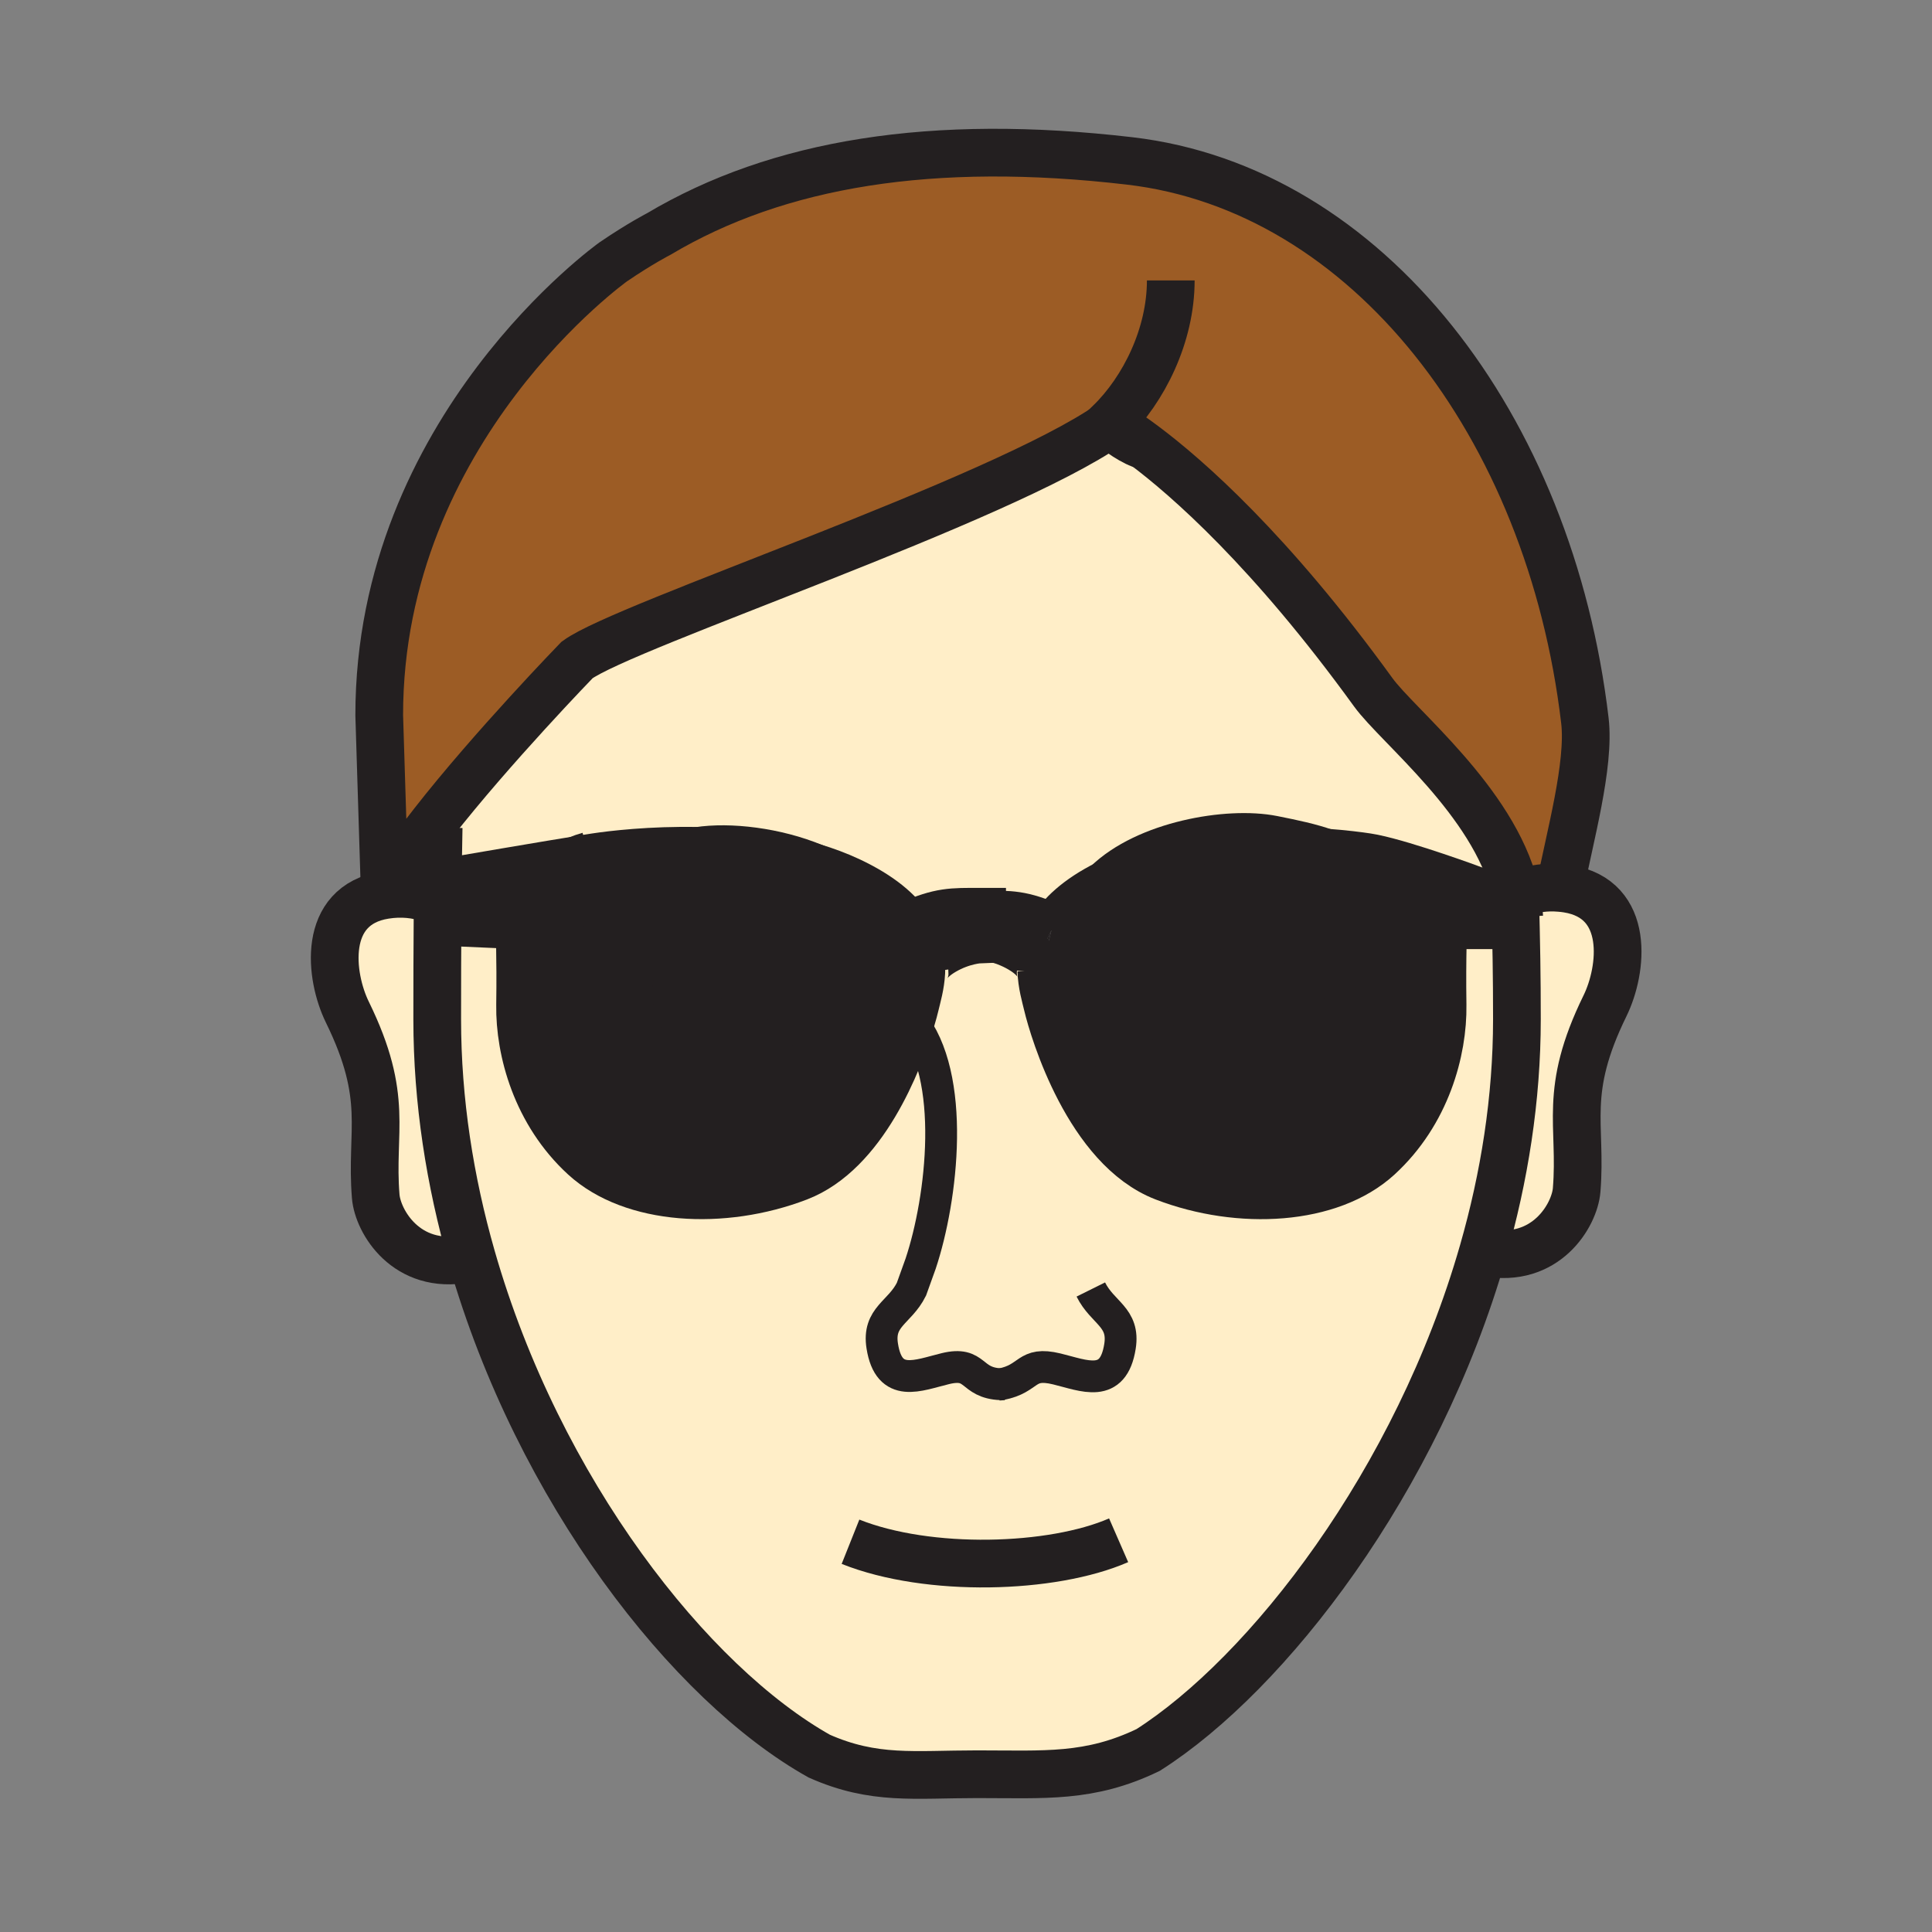 <?xml version="1.0" encoding="iso-8859-1"?>
<!-- Generator: Adobe Illustrator 12.0.1, SVG Export Plug-In . SVG Version: 6.00 Build 51448)  -->
<!DOCTYPE svg PUBLIC "-//W3C//DTD SVG 1.1//EN" "http://www.w3.org/Graphics/SVG/1.1/DTD/svg11.dtd">
<svg  version="1.1" id="Layer_1" xmlns="http://www.w3.org/2000/svg" xmlns:xlink="http://www.w3.org/1999/xlink" width="850.394" height="850.394"
	 viewBox="0 0 850.394 850.394" style="overflow:visible;enable-background:new 0 0 850.394 850.394;" xml:space="preserve">
<rect x="0" y="0" width="850.394" height="850.394" fill="#808080" stroke="none"/>
<g id="XMLID_1_">
	<g>
		<path style="fill:#9C5C25;" d="M503.51,195.96c-9.2-6.89-14.31-9.62-14.31-9.62c-0.13,0.09-0.26,0.18-0.391,0.27
			c-48.979,34.14-213.85,88.51-234.8,103.88c0,0-37.43,38.6-63.38,71.82c-9.32,11.93-17.16,23.17-21.25,31.67l-2.46-79.17
			c0-126.3,103.09-199.61,103.09-199.61c11.92-8.1,19.9-12.17,19.9-12.17c52.57-31.29,120.57-42.31,207.29-32.2
			c104.72,12.21,185.08,116.5,200.41,246.34c2.3,19.56-6.71,51.34-10.95,73.66c-6.061-0.52-11.67,0.29-16.76,2.1l-2.69,0.02
			c-0.12-0.57-0.25-1.14-0.39-1.7c-9.61-38.68-51.58-71.64-62.351-86.51C559.24,242.29,522.58,210.22,503.51,195.96z"/>
		<path style="fill:#FFEEC8;" d="M192.64,395.72c0.09-11.29,0.23-22.36,0.44-31.5l-2.45-1.91c25.95-33.22,63.38-71.82,63.38-71.82
			c20.95-15.37,185.82-69.74,234.8-103.88c1.971,2.86,11.171,8.81,14.7,9.35c19.07,14.26,55.73,46.33,100.96,108.78
			c10.771,14.87,52.74,47.83,62.351,86.51c0.01,0.57,0.029,1.14,0.04,1.7c0.58,22.84,0.83,36.39,0.83,55.71
			c0,35.05-5.53,69.51-14.921,102.24c-29.02,101.26-94.84,185.88-147.38,219.369c-25.81,12.461-45.479,10.681-75.319,10.681
			c-27.6,0-45.271,2.75-69.47-7.97c-56.72-31.79-123.58-116.841-152.98-219.61c-9.57-33.43-15.17-68.75-15.17-104.71
			C192.45,436.75,192.47,415.88,192.64,395.72z M440.58,609.29h-0.01c-0.351,0.06-0.7,0.12-1.07,0.18l2.32-0.16
			C441.39,609.31,440.98,609.3,440.58,609.29z M432.8,402.51v9.81c0,0,7.72,0.3,16.351,5.35c9.489,5.57,8.909,10.7,8.909,10.7
			l0.29-1.15c0.181,6.05,1.79,11.34,2.69,15.141c2.67,11.29,18.14,63.029,51.44,75.819c33.289,12.78,73.14,10.41,94.239-8.93
			c21.11-19.33,28.55-46.68,28.25-66.89c-0.16-10.69-0.069-19.88,0.061-26.17c0.109-5.61,0.239-8.92,0.239-8.92h13.08v-15.76
			c0,0-29.109-10.75-43.979-13.79c-0.97-0.19-1.87-0.35-2.7-0.48c-3.54-0.54-9.99-1.38-18.32-1.99
			c-6.899-2.42-14.05-3.93-23.119-5.74c-19.65-3.93-55.66,2.45-73.07,19.6c-12.92,6.52-20.33,13.59-24.4,20.51l0.37-1.46
			C449.74,402.21,444.68,402.51,432.8,402.51z M431.1,402.51c-11.89,0-16.939-0.3-30.33,5.65l-0.46,0.1
			c-4.56-7-12.68-14.12-26.58-20.62c-5-2.33-10.24-4.28-15.61-5.9c-16.82-6.98-37.06-9.34-50.74-7.22
			c-20.88-0.44-38.36,1.69-45.16,2.72c-0.78,0.12-1.69,0.26-2.7,0.42C242.92,380.29,198,388,198,388l2,18l28.63,1.27
			c0,0,0.13,3.31,0.24,8.92c0.12,6.29,0.21,15.48,0.05,26.15c-0.29,20.22,7.15,47.58,28.25,66.91c21.11,19.32,60.95,21.7,94.26,8.92
			c28.67-11.01,44.11-50.9,49.56-68.99c0.88-2.92,1.5-5.27,1.87-6.84c0.86-3.64,2.37-8.64,2.66-14.38l0.31,0.021
			c0.08-1.29,0.98-5.65,8.92-10.311c8.62-5.05,16.35-5.35,16.35-5.35V402.51z"/>
		<path style="fill:#FFEEC8;" d="M686.66,390.83c1.09,0.08,2.189,0.21,3.31,0.39c27.94,4.48,24.17,35.839,16.5,51.48
			c-18.66,38.069-10.12,52.08-12.489,81.13c-0.921,11.04-13.511,32.49-39.811,27.47l-1.4-0.399
			c9.391-32.73,14.921-67.19,14.921-102.24c0-19.32-0.25-32.87-0.83-55.71h0.35l2.69-0.02C674.99,391.12,680.6,390.31,686.66,390.83
			z"/>
		<path style="fill:#FFEEC8;" d="M207.62,553.37l-2.44,0.7c-26.31,5.02-38.9-16.431-39.8-27.471c-2.38-29.05,6.16-43.06-12.5-81.13
			c-7.67-15.649-11.44-47.01,16.5-51.49c7.33-1.17,14.06-0.43,20.07,1.72l3.19,0.02c-0.17,20.16-0.19,41.03-0.19,52.94
			C192.45,484.62,198.05,519.94,207.62,553.37z"/>
		<path style="fill:#231F20;" d="M634.97,416.19l-18.51-23.18l-12.11-15.18C631.1,385.27,634.97,416.19,634.97,416.19z"/>
		<path style="fill:#231F20;" d="M604.35,377.83l12.11,15.18l-1.19,0.95c-13.159-10.2-22.3-15.34-31.92-18.71
			c8.33,0.61,14.78,1.45,18.32,1.99c0.83,0.13,1.73,0.29,2.7,0.48L604.35,377.83z"/>
		<path style="fill:#231F20;" d="M635.27,407.27c0,0-0.13,3.31-0.239,8.92h-0.061c0,0-3.87-30.92-30.62-38.36l0.021-0.11
			c14.87,3.04,43.979,13.79,43.979,13.79v15.76H635.27z"/>
		<path style="fill:#231F20;" d="M547.88,428.19c5.43,0,9.84,3.92,9.84,8.779c0,4.851-4.41,8.78-9.84,8.78
			c-5.439,0-9.86-3.93-9.86-8.78C538.02,432.11,542.44,428.19,547.88,428.19z"/>
		<path style="fill:#231F20;" d="M557.72,436.97c0-4.859-4.41-8.779-9.84-8.779c-5.439,0-9.86,3.92-9.86,8.779
			c0,4.851,4.421,8.78,9.86,8.78C553.31,445.75,557.72,441.82,557.72,436.97z M549.2,424.36c9.2-0.2,17.819,1.8,25.77,5.38
			c0.53,1.87,0.33,3.67,0.33,7c0,14.38-12.229,26.05-27.27,26.05c-15.08,0-27.29-11.67-27.29-26.05c0-1.92-0.25-2.84-0.33-3.65
			C529.13,427.78,539.26,424.59,549.2,424.36z"/>
		<path style="fill:#231F20;" d="M520.41,433.09c0.08,0.811,0.33,1.73,0.33,3.65c0,14.38,12.21,26.05,27.29,26.05
			c15.04,0,27.27-11.67,27.27-26.05c0-3.33,0.2-5.13-0.33-7c-7.95-3.58-16.569-5.58-25.77-5.38
			C539.26,424.59,529.13,427.78,520.41,433.09z M487.16,389.11c0.97-0.49,1.979-0.97,3.02-1.46c30.19-14.1,69.351-14.16,93.17-12.4
			c9.62,3.37,18.761,8.51,31.92,18.71l1.19-0.95l18.51,23.18h0.061c-0.13,6.29-0.221,15.48-0.061,26.17
			c0.3,20.21-7.14,47.56-28.25,66.89c-21.1,19.34-60.95,21.71-94.239,8.93c-33.301-12.79-48.771-64.529-51.44-75.819
			c-0.9-3.801-2.51-9.091-2.69-15.141l4.41-17.6C466.83,402.7,474.24,395.63,487.16,389.11z"/>
		<path style="fill:#231F20;" d="M462.76,409.62l-4.41,17.6C458.18,421.8,459.15,415.77,462.76,409.62z"/>
		<path style="fill:#231F20;" d="M462.76,409.62c-3.609,6.15-4.58,12.18-4.41,17.6l-0.29,1.15c0,0,0.58-5.13-8.909-10.7
			c-8.631-5.05-16.351-5.35-16.351-5.35v-9.81c11.88,0,16.94-0.3,30.33,5.65L462.76,409.62z"/>
		<path style="fill:#231F20;" d="M400.99,449.18c-5.45,18.09-20.89,57.98-49.56,68.99c-33.31,12.78-73.15,10.4-94.26-8.92
			c-21.1-19.33-28.54-46.69-28.25-66.91c0.16-10.67,0.07-19.86-0.05-26.15h0.05c0,0,3.87-30.92,30.63-38.36l-0.03-0.17
			c1.01-0.16,1.92-0.3,2.7-0.42c6.8-1.03,24.28-3.16,45.16-2.72c16.02,0.34,34.03,2.19,50.74,7.22c5.37,1.62,10.61,3.57,15.61,5.9
			c13.9,6.5,22.02,13.62,26.58,20.62c4.48,6.91,5.51,13.71,5.21,19.7c-0.29,5.74-1.8,10.74-2.66,14.38
			C402.49,443.91,401.87,446.26,400.99,449.18z M332.25,437.04c0-4.86-4.41-8.79-9.85-8.79s-9.85,3.93-9.85,8.79
			c0,4.84,4.41,8.77,9.85,8.77S332.25,441.88,332.25,437.04z"/>
		<path style="fill:#231F20;" d="M322.4,428.25c5.44,0,9.85,3.93,9.85,8.79c0,4.84-4.41,8.77-9.85,8.77s-9.85-3.93-9.85-8.77
			C312.55,432.18,316.96,428.25,322.4,428.25z"/>
		<path style="fill:#231F20;" d="M259.55,377.83c-26.76,7.44-30.63,38.36-30.63,38.36h-0.05c-0.11-5.61-0.24-8.92-0.24-8.92L200,406
			l-2-18c0,0,44.92-7.71,61.52-10.34L259.55,377.83z"/>
	</g>
	<g>
		<path style="fill:none;stroke:#231F20;stroke-width:21;" d="M228.87,416.19c-0.11-5.61-0.24-8.92-0.24-8.92L200,406l-2-18
			c0,0,44.92-7.71,61.52-10.34c1.01-0.16,1.92-0.3,2.7-0.42c6.8-1.03,24.28-3.16,45.16-2.72c16.02,0.34,34.03,2.19,50.74,7.22
			c5.37,1.62,10.61,3.57,15.61,5.9c13.9,6.5,22.02,13.62,26.58,20.62c4.48,6.91,5.51,13.71,5.21,19.7
			c-0.29,5.74-1.8,10.74-2.66,14.38c-0.37,1.57-0.99,3.92-1.87,6.84c-5.45,18.09-20.89,57.98-49.56,68.99
			c-33.31,12.78-73.15,10.4-94.26-8.92c-21.1-19.33-28.54-46.69-28.25-66.91C229.08,431.67,228.99,422.48,228.87,416.19z"/>
		<path style="fill:none;stroke:#231F20;stroke-width:23.383;" d="M228.92,416.19c0,0,3.87-30.92,30.63-38.36"/>
		<path style="fill:none;stroke:#231F20;stroke-width:23.383;" d="M400.77,408.16c13.39-5.95,18.44-5.65,30.33-5.65v9.81
			c0,0-7.729,0.3-16.35,5.35c-7.94,4.66-8.84,9.021-8.92,10.311c-0.02,0.25,0,0.39,0,0.39"/>
		<path style="fill:none;stroke:#231F20;stroke-width:21;" d="M458.35,427.22c0.181,6.05,1.79,11.34,2.69,15.141
			c2.67,11.29,18.14,63.029,51.44,75.819c33.289,12.78,73.14,10.41,94.239-8.93c21.11-19.33,28.55-46.68,28.25-66.89
			c-0.16-10.69-0.069-19.88,0.061-26.17c0.109-5.61,0.239-8.92,0.239-8.92h13.08v-15.76c0,0-29.109-10.75-43.979-13.79
			c-0.97-0.19-1.87-0.35-2.7-0.48c-3.54-0.54-9.99-1.38-18.32-1.99c-23.819-1.76-62.979-1.7-93.17,12.4
			c-1.04,0.49-2.05,0.97-3.02,1.46c-12.92,6.52-20.33,13.59-24.4,20.51"/>
		<path style="fill:none;stroke:#231F20;stroke-width:21;" d="M634.97,416.19c0,0-3.87-30.92-30.62-38.36"/>
		<path style="fill:none;stroke:#231F20;stroke-width:21;" d="M463.13,408.16c-13.39-5.95-18.45-5.65-30.33-5.65v9.81
			c0,0,7.72,0.3,16.351,5.35c9.489,5.57,8.909,10.7,8.909,10.7"/>
		<path style="fill:none;stroke:#231F20;stroke-width:15.588;stroke-linecap:square;stroke-miterlimit:10;" d="M264.71,449.27
			c14.26-17.25,33.62-30.43,56.61-29.939c19.01,0.44,38.73,11.7,47.92,27.97"/>
		<path style="fill:none;stroke:#231F20;stroke-width:15.588;stroke-linecap:square;stroke-miterlimit:10;" d="M349.78,437.54
			c0,14.4-12.22,26.07-27.29,26.07c-15.06,0-27.29-11.67-27.29-26.07c0-3.56-0.22-5.38,0.47-7.39"/>
		<path style="fill:none;stroke:#231F20;stroke-width:15.588;stroke-linecap:square;stroke-miterlimit:10;" d="M605.8,454.29
			c-8.54-10.34-18.93-19.21-30.83-24.55c-7.95-3.58-16.569-5.58-25.77-5.38c-9.94,0.23-20.07,3.42-28.79,8.73
			c-7.96,4.851-14.74,11.48-19.13,19.25"/>
		<path style="fill:none;stroke:#231F20;stroke-width:15.588;stroke-linecap:square;stroke-miterlimit:10;" d="M520.4,432.94
			c0,0.05,0.01,0.1,0.01,0.149c0.08,0.811,0.33,1.73,0.33,3.65c0,14.38,12.21,26.05,27.29,26.05c15.04,0,27.27-11.67,27.27-26.05
			c0-3.33,0.2-5.13-0.33-7c-0.09-0.34-0.21-0.681-0.359-1.03"/>
		<path style="fill:none;stroke:#231F20;stroke-width:21;" d="M189.45,395.7c-6.01-2.15-12.74-2.89-20.07-1.72
			c-27.94,4.48-24.17,35.84-16.5,51.49c18.66,38.07,10.12,52.08,12.5,81.13c0.9,11.04,13.49,32.49,39.8,27.471"/>
		<path style="fill:none;stroke:#231F20;stroke-width:21;" d="M669.9,392.93c5.09-1.81,10.699-2.62,16.76-2.1
			c1.09,0.08,2.189,0.21,3.31,0.39c27.94,4.48,24.17,35.839,16.5,51.48c-18.66,38.069-10.12,52.08-12.489,81.13
			c-0.921,11.04-13.511,32.49-39.811,27.47"/>
		<path style="fill:none;stroke:#231F20;stroke-width:21;" d="M374.36,678.62c34.33,13.689,88.81,12.1,118.02-0.65"/>
		<path style="fill:none;stroke:#231F20;stroke-width:21;" d="M666.74,388.25c0.029,1.02,0.05,2.02,0.08,3
			c0.01,0.57,0.029,1.14,0.04,1.7c0.58,22.84,0.83,36.39,0.83,55.71c0,35.05-5.53,69.51-14.921,102.24
			c-29.02,101.26-94.84,185.88-147.38,219.369c-25.81,12.461-45.479,10.681-75.319,10.681c-27.6,0-45.271,2.75-69.47-7.97
			c-56.72-31.79-123.58-116.841-152.98-219.61c-9.57-33.43-15.17-68.75-15.17-104.71c0-11.91,0.02-32.78,0.19-52.94
			c0.09-11.29,0.23-22.36,0.44-31.5"/>
		<path style="fill:none;stroke:#231F20;stroke-width:14;" d="M440.58,609.29c12.96-2.43,10.65-10.12,24.59-6.74
			c12.04,2.92,24.811,8.931,27.8-9.899c2.07-12.94-7.66-14.65-12.83-25.061"/>
		<path style="fill:none;stroke:#231F20;stroke-width:14;" d="M399.85,447.85c0.39,0.431,0.78,0.881,1.14,1.33
			c20.2,24.391,13.73,78.551,4.25,107l-4.06,11.29c-5.18,10.391-14.91,12.08-12.84,25.05c2.99,18.801,15.77,12.811,27.79,9.9
			c13.9-3.36,10.74,6.311,24.44,6.87h0.01c0.4,0.01,0.81,0.02,1.24,0.02l-2.32,0.16c0.37-0.06,0.72-0.12,1.07-0.18"/>
		<path style="fill:none;stroke:#231F20;stroke-width:7.794;" d="M332.25,437.04c0,4.84-4.41,8.77-9.85,8.77s-9.85-3.93-9.85-8.77
			c0-4.86,4.41-8.79,9.85-8.79S332.25,432.18,332.25,437.04z"/>
		<path style="fill:none;stroke:#231F20;stroke-width:7.794;" d="M557.72,436.97c0,4.851-4.41,8.78-9.84,8.78
			c-5.439,0-9.86-3.93-9.86-8.78c0-4.859,4.421-8.779,9.86-8.779C553.31,428.19,557.72,432.11,557.72,436.97z"/>
		<path style="fill:none;stroke:#231F20;stroke-width:21;" d="M385.53,404.36c-4.76-10.02-15.18-17.54-27.41-22.62
			c-16.82-6.98-37.06-9.34-50.74-7.22c-0.73,0.11-1.43,0.23-2.12,0.37c-21.68,4.31-32.43,6.92-55.04,24.45"/>
		<path style="fill:none;stroke:#231F20;stroke-width:21;" d="M479.96,399c1.72-3.62,4.18-6.92,7.2-9.89
			c17.41-17.15,53.42-23.53,73.07-19.6c9.069,1.81,16.22,3.32,23.119,5.74c9.62,3.37,18.761,8.51,31.92,18.71"/>
		<path style="fill:none;stroke:#231F20;stroke-width:21;" d="M685.75,395.92c0.27-1.63,0.57-3.33,0.91-5.09
			c4.24-22.32,13.25-54.1,10.95-73.66C682.28,187.33,601.92,83.04,497.2,70.83c-86.72-10.11-154.72,0.91-207.29,32.2
			c0,0-7.98,4.07-19.9,12.17c0,0-103.09,73.31-103.09,199.61l2.46,79.17c4.09-8.5,11.93-19.74,21.25-31.67
			c25.95-33.22,63.38-71.82,63.38-71.82c20.95-15.37,185.82-69.74,234.8-103.88c0.131-0.09,0.261-0.18,0.391-0.27
			c0,0,5.109,2.73,14.31,9.62c19.07,14.26,55.73,46.33,100.96,108.78c10.771,14.87,52.74,47.83,62.351,86.51
			c0.14,0.56,0.27,1.13,0.39,1.7c0.79,3.51,1.3,7.07,1.49,10.66"/>
		<path style="fill:none;stroke:#231F20;stroke-width:21;" d="M504,196c-0.15,0-0.31-0.01-0.49-0.04
			c-3.529-0.54-12.729-6.49-14.7-9.35c-0.14-0.21-0.25-0.4-0.31-0.57c14.98-14.6,26.83-38.43,26.83-62.6"/>
	</g>
</g>
<rect style="fill:none;" width="850.394" height="850.394"/>
</svg>
